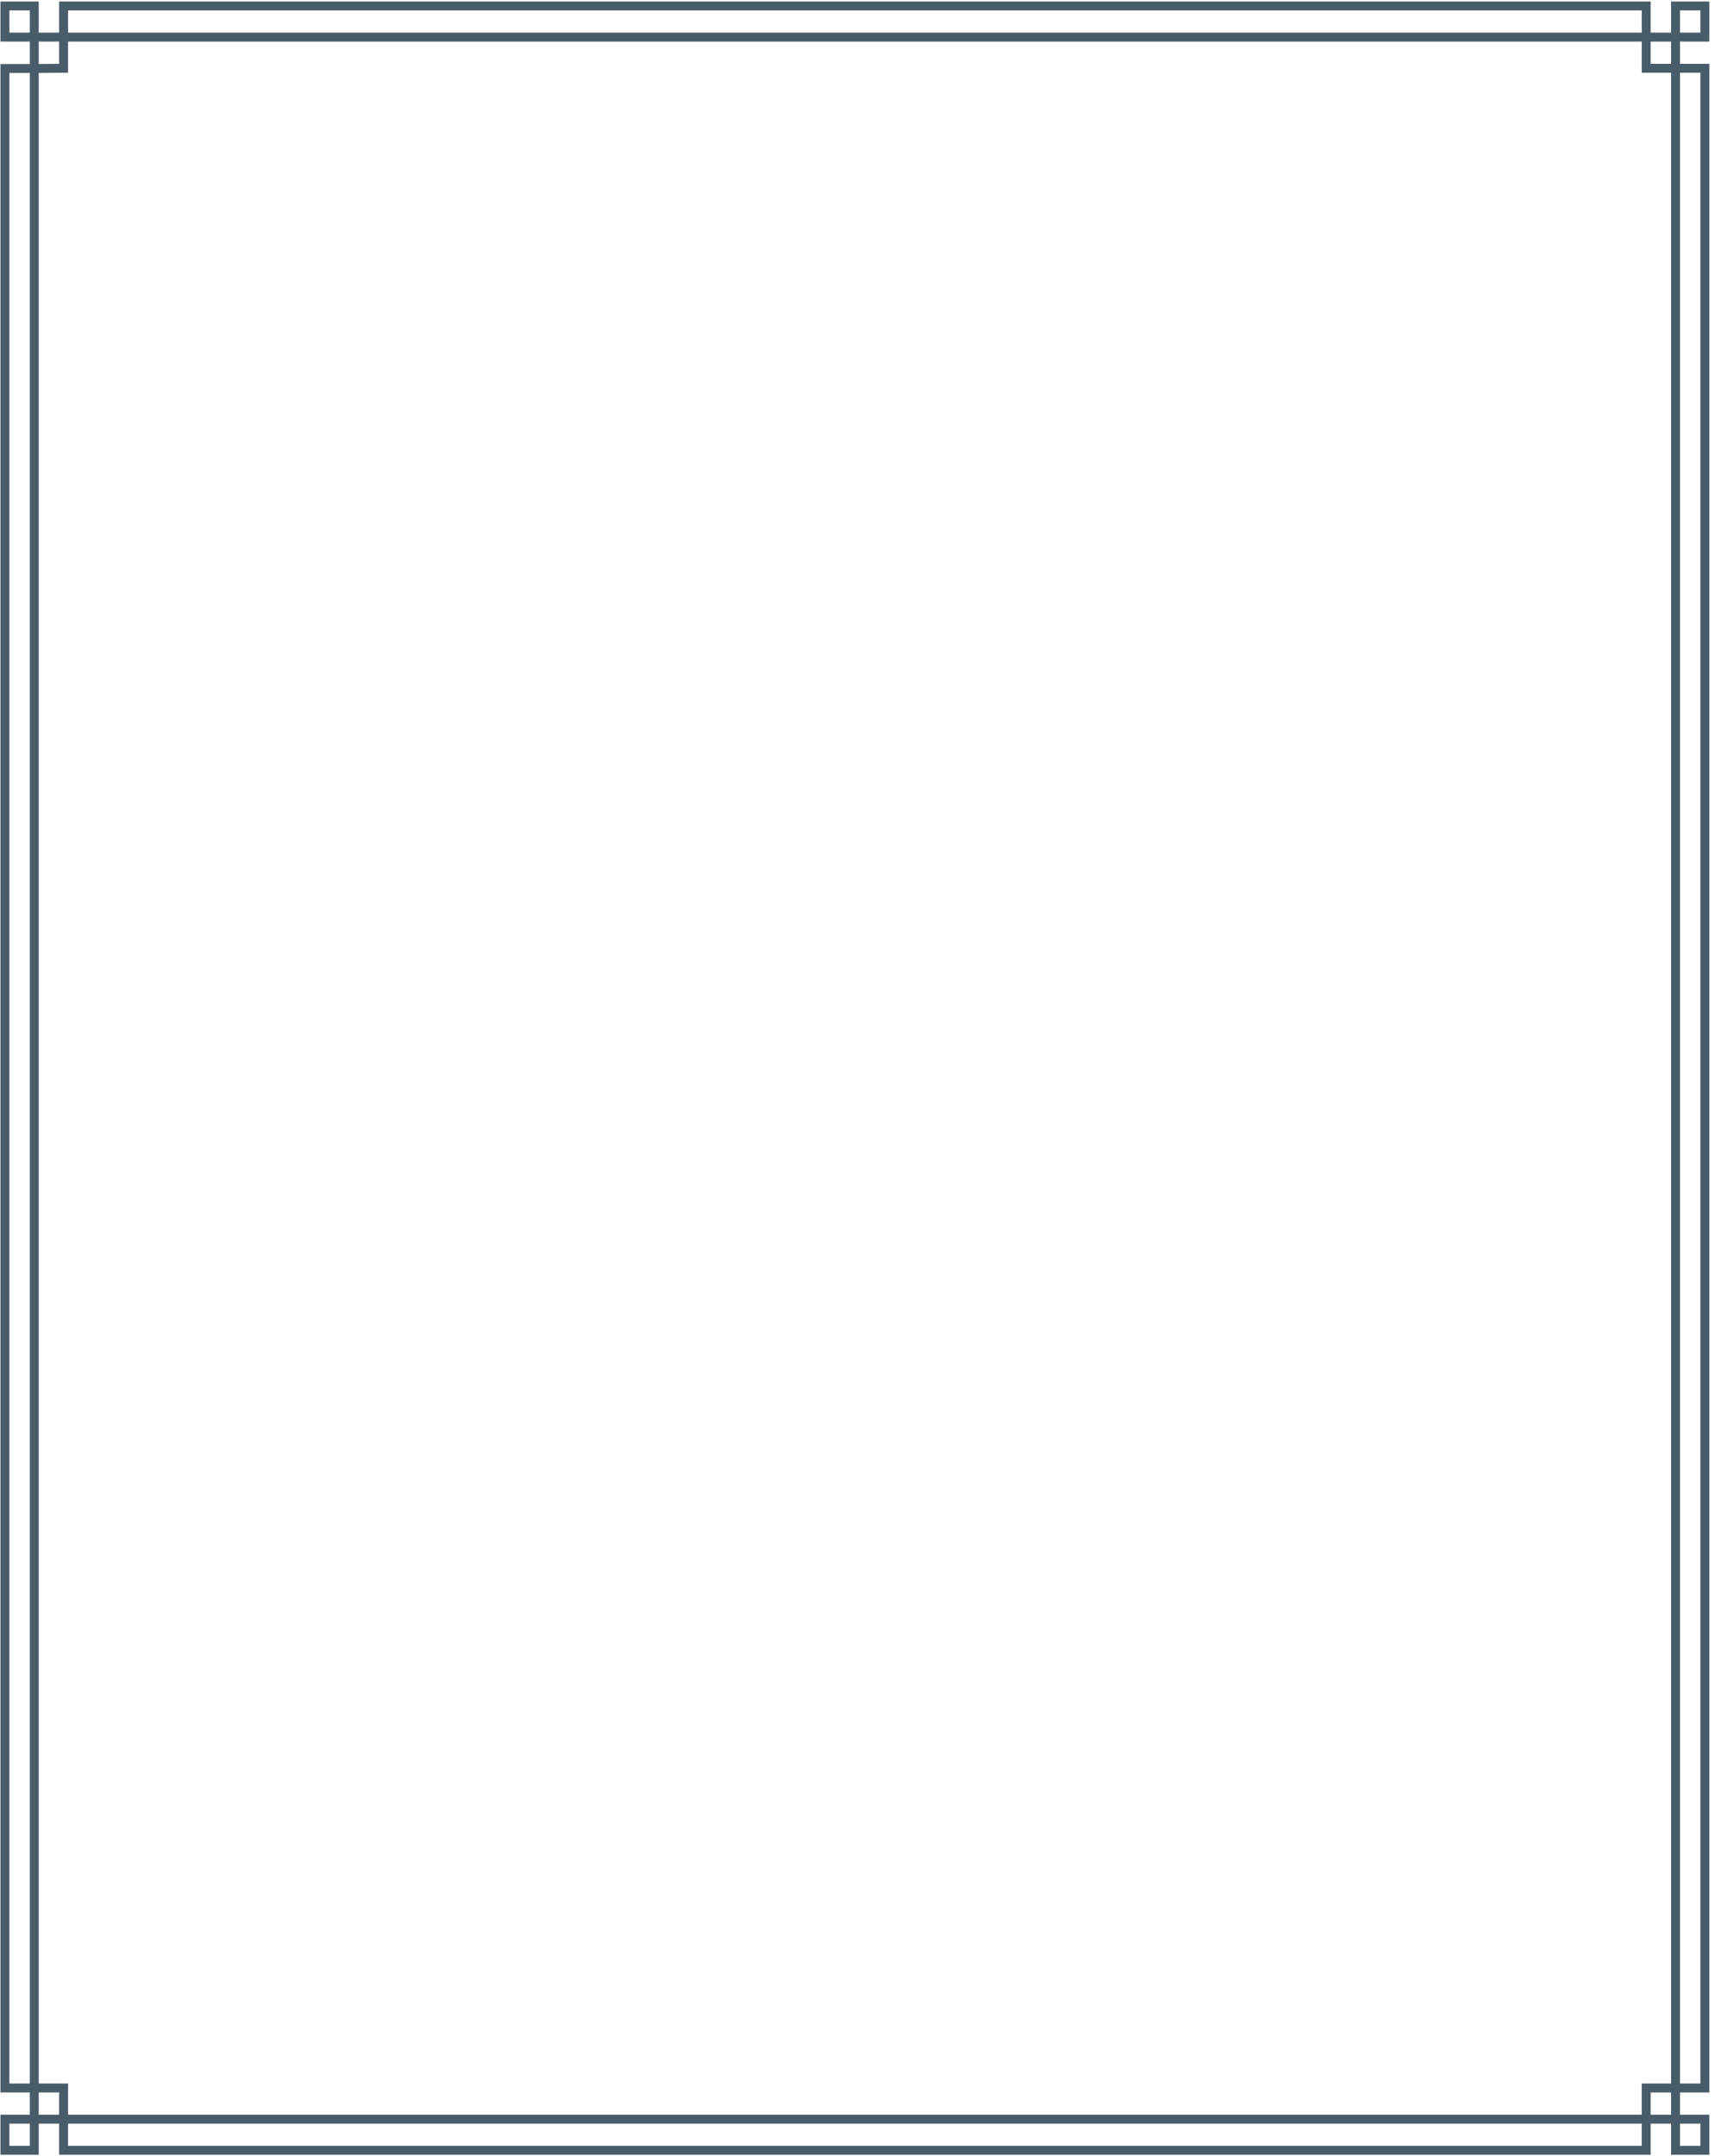 <svg width="288" height="362" viewBox="0 0 288 362" fill="none" xmlns="http://www.w3.org/2000/svg">
<path d="M5.754 11.5H0.828V350.539H5.754M5.754 11.5V6.23M5.754 11.5L10.679 11.461V6.23M5.754 11.5V350.539M5.754 350.539V355.77M5.754 350.539H10.679V355.77M10.679 355.77V361H276.445V355.77M10.679 355.77H5.754M10.679 355.77H276.445M276.445 355.77V350.539H281.371M276.445 355.77H281.371M281.371 350.539H286.296V11.461H281.371M281.371 350.539V11.461M281.371 350.539V355.77M281.371 11.461H276.445V6.23M281.371 11.461V6.23M276.445 6.23V1H10.679V6.23M276.445 6.23H10.679M276.445 6.23H281.371M10.679 6.23H5.754M5.754 6.23H0.828V1H5.754V6.23ZM5.754 355.77H0.828V361H5.754V355.77ZM281.371 6.23H286.296V1H281.371V6.23ZM281.371 355.77V361H286.296V355.77H281.371Z" stroke="#495C69" stroke-width="1.5" stroke-miterlimit="10"/>
</svg>
